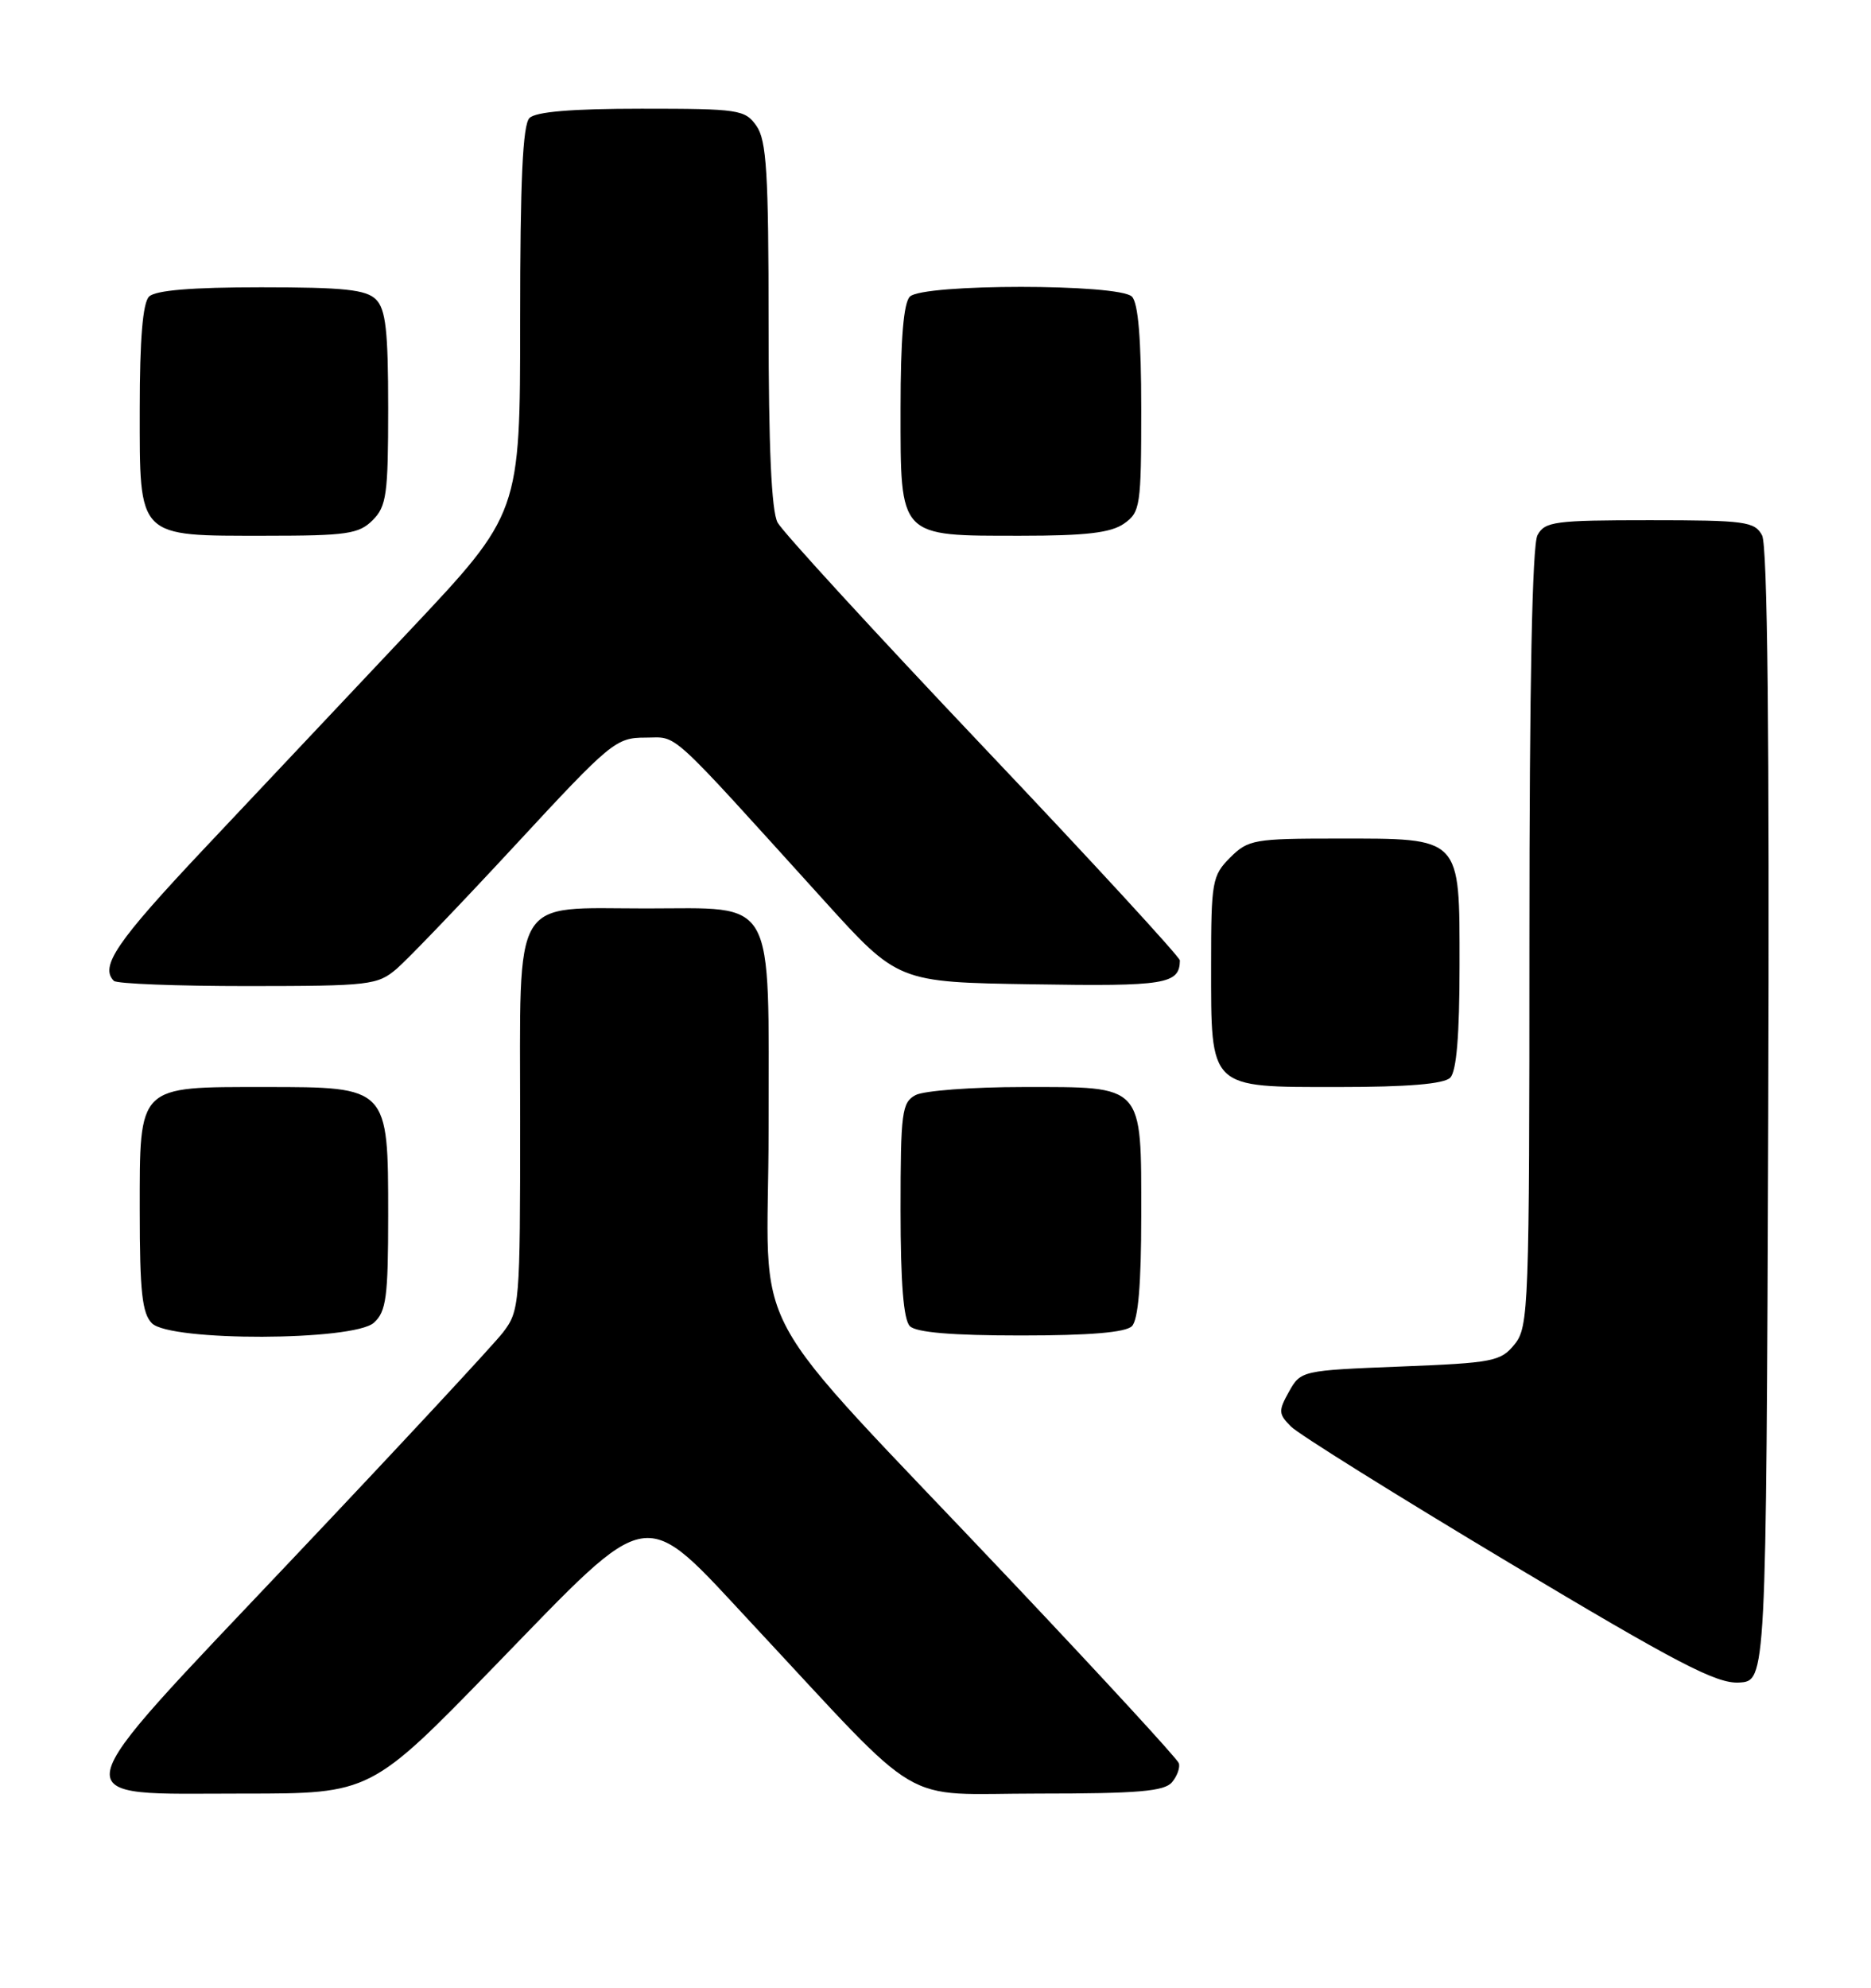 <?xml version="1.0" encoding="UTF-8" standalone="no"?>
<!DOCTYPE svg PUBLIC "-//W3C//DTD SVG 1.1//EN" "http://www.w3.org/Graphics/SVG/1.1/DTD/svg11.dtd" >
<svg xmlns="http://www.w3.org/2000/svg" xmlns:xlink="http://www.w3.org/1999/xlink" version="1.1" viewBox="0 0 241 256">
 <g >
 <path fill="currentColor"
d=" M 63.79 214.50 C 84.26 193.43 82.50 193.71 96.99 209.25 C 119.48 233.36 115.50 231.00 133.73 231.00 C 146.59 231.00 150.00 230.71 150.97 229.53 C 151.64 228.73 152.03 227.62 151.84 227.08 C 151.66 226.53 142.05 216.09 130.50 203.87 C 94.96 166.26 99.00 173.76 99.00 145.46 C 99.00 114.99 100.11 117.00 83.22 117.00 C 65.73 117.00 67.00 114.85 67.00 144.42 C 67.00 168.00 66.93 168.82 64.78 171.62 C 63.56 173.20 51.39 186.30 37.73 200.72 C 7.20 232.98 7.61 231.00 31.42 231.00 C 47.76 231.00 47.76 231.00 63.79 214.50 Z  M 227.76 143.70 C 227.93 94.65 227.67 70.26 226.97 68.95 C 226.02 67.17 224.78 67.00 212.50 67.00 C 200.25 67.00 198.98 67.17 198.04 68.93 C 197.36 70.19 197.00 88.30 197.00 120.82 C 197.00 168.49 196.91 170.89 195.09 173.14 C 193.31 175.34 192.33 175.53 180.38 176.00 C 167.69 176.50 167.55 176.53 166.04 179.22 C 164.65 181.71 164.67 182.10 166.28 183.72 C 167.24 184.70 179.84 192.56 194.27 201.20 C 216.08 214.25 221.09 216.86 224.00 216.70 C 227.50 216.50 227.50 216.50 227.76 143.70 Z  M 48.17 170.35 C 49.75 168.91 50.00 167.04 50.00 156.53 C 50.00 139.97 50.03 140.00 34.18 140.00 C 17.63 140.00 18.00 139.63 18.00 155.99 C 18.00 166.35 18.31 169.16 19.57 170.43 C 21.93 172.79 45.55 172.72 48.17 170.35 Z  M 145.80 170.80 C 146.61 169.99 147.00 165.38 147.00 156.63 C 147.00 139.50 147.45 140.00 131.78 140.00 C 125.23 140.00 119.00 140.47 117.93 141.04 C 116.17 141.98 116.00 143.25 116.00 155.84 C 116.00 165.21 116.38 169.98 117.20 170.80 C 118.01 171.61 122.64 172.00 131.50 172.00 C 140.36 172.00 144.99 171.61 145.80 170.80 Z  M 186.80 138.80 C 187.61 137.99 188.00 133.32 188.00 124.36 C 188.00 107.63 188.36 108.00 172.23 108.00 C 161.54 108.00 160.77 108.14 158.45 110.45 C 156.14 112.77 156.00 113.54 156.00 124.23 C 156.00 140.36 155.63 140.00 172.36 140.00 C 181.32 140.00 185.99 139.61 186.80 138.80 Z  M 51.12 124.75 C 52.56 123.51 59.46 116.31 66.46 108.75 C 78.66 95.57 79.34 95.00 83.12 95.00 C 87.45 95.00 85.63 93.34 106.16 116.00 C 115.67 126.50 115.67 126.50 133.01 126.77 C 150.15 127.05 151.93 126.76 151.98 123.70 C 151.99 123.27 140.60 110.88 126.66 96.19 C 112.72 81.49 100.80 68.49 100.16 67.30 C 99.37 65.83 99.00 57.59 99.00 41.79 C 99.00 22.28 98.74 18.08 97.44 16.22 C 95.97 14.12 95.19 14.00 82.64 14.00 C 73.68 14.00 69.01 14.39 68.20 15.20 C 67.33 16.07 67.00 23.26 67.00 41.26 C 67.00 66.11 67.00 66.11 52.75 81.23 C 44.91 89.54 32.99 102.19 26.25 109.35 C 15.01 121.29 12.82 124.49 14.67 126.33 C 15.03 126.70 22.80 127.00 31.92 127.00 C 47.66 126.99 48.63 126.88 51.12 124.75 Z  M 48.00 67.00 C 49.79 65.21 50.00 63.67 50.00 52.57 C 50.00 42.61 49.69 39.83 48.43 38.57 C 47.16 37.30 44.32 37.00 33.63 37.00 C 24.67 37.00 20.01 37.39 19.20 38.20 C 18.39 39.01 18.00 43.68 18.00 52.64 C 18.00 69.43 17.57 69.00 34.22 69.00 C 44.67 69.00 46.23 68.77 48.00 67.00 Z  M 144.78 67.44 C 146.88 65.97 147.00 65.19 147.00 52.64 C 147.00 43.68 146.61 39.01 145.80 38.20 C 144.13 36.53 118.87 36.53 117.20 38.20 C 116.39 39.01 116.00 43.68 116.00 52.64 C 116.00 69.34 115.68 69.00 131.50 69.00 C 139.89 69.00 143.09 68.62 144.78 67.44 Z "/>
</g>
</svg>